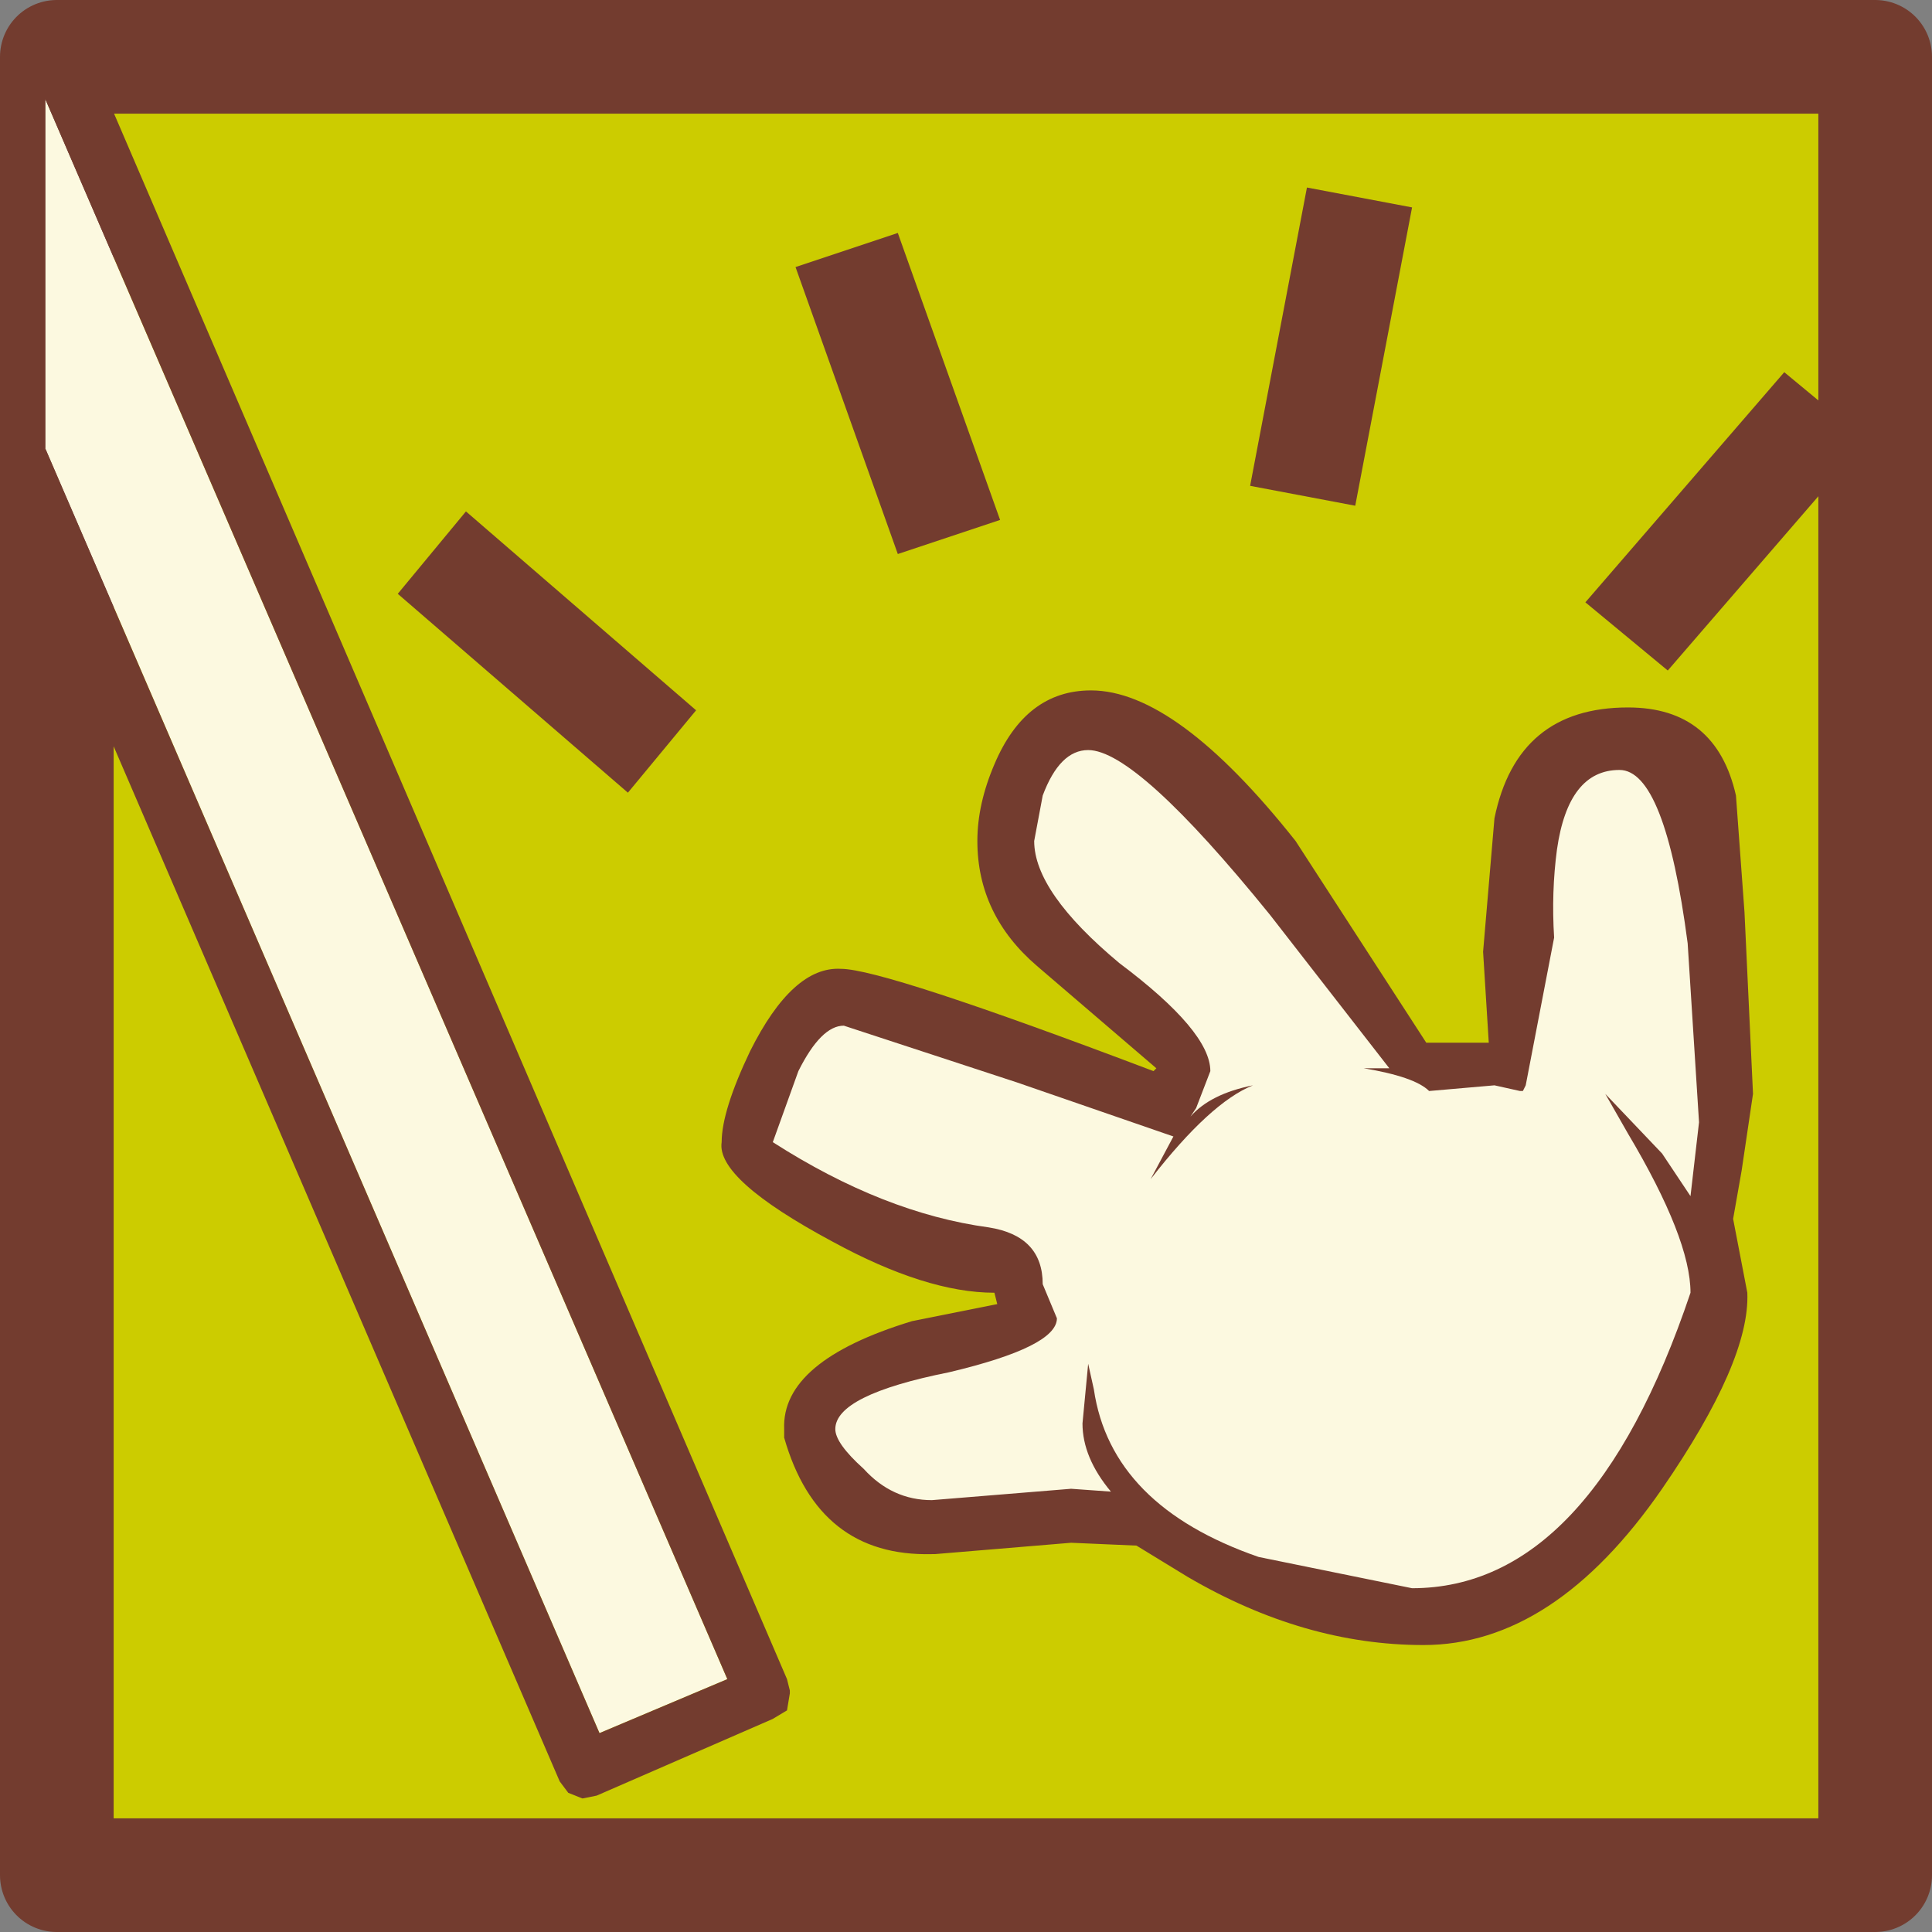 <?xml version="1.0" encoding="UTF-8" standalone="no"?>
<svg xmlns:xlink="http://www.w3.org/1999/xlink" height="34" width="34" xmlns="http://www.w3.org/2000/svg">
  <rect width="100%" height="100%" fill="#808080" stroke="none"/>
  <g transform="matrix(1.0, 0.0, 0.0, 1.0, 1, 1)">
    <use height="34.0" transform="matrix(1.0, 0.0, 0.0, 1.0, -1.0, -1.0)" width="34.0" xlink:href="#sprite0"/>
  </g>
  <defs>
    <g id="sprite0" transform="matrix(1.0, 0.0, 0.0, 1.0, 1.0, 1.0)">
      <use height="34.0" transform="matrix(1.0, 0.0, 0.0, 1.0, -1.0, -1.0)" width="34.0" xlink:href="#sprite1"/>
      <use height="29.9" transform="matrix(1.0, 0.0, 0.0, 1.0, -0.2, 0.75)" width="32.05" xlink:href="#shape1"/>
    </g>
    <g id="sprite1" transform="matrix(1.0, 0.0, 0.0, 1.0, 1.0, 1.0)">
      <use height="34.0" transform="matrix(1.0, 0.0, 0.0, 1.0, -1.0, -1.0)" width="34.0" xlink:href="#shape0"/>
    </g>
    <g id="shape0" transform="matrix(1.0, 0.0, 0.0, 1.0, 1.0, 1.0)">
      <path d="M0.0 32.0 L0.0 0.0 32.0 0.0 32.0 32.0 0.0 32.0" fill="#cccc00" fill-rule="evenodd" stroke="none"/>
      <path d="M0.0 32.0 L0.0 0.0 32.0 0.0 32.0 32.0 0.0 32.0 Z" fill="none" stroke="#733c2f" stroke-linecap="round" stroke-linejoin="round" stroke-width="2.0"/>
    </g>
    <g id="shape1" transform="matrix(1.0, 0.0, 0.0, 1.0, 0.2, -0.75)">
      <path d="M27.65 11.45 Q29.2 11.45 29.55 13.0 L29.7 15.05 29.85 18.25 29.65 19.6 29.5 20.45 29.75 21.75 Q29.8 22.95 28.25 25.2 26.35 27.95 24.05 27.95 21.95 27.95 19.9 26.75 L19.0 26.2 17.85 26.15 15.45 26.35 15.4 26.35 Q13.4 26.4 12.8 24.3 L12.8 24.25 12.8 24.15 Q12.75 22.95 15.05 22.25 L16.55 21.95 16.5 21.75 Q15.3 21.75 13.65 20.85 11.6 19.75 11.7 19.1 11.7 18.55 12.2 17.5 12.95 16.0 13.8 16.05 14.55 16.05 19.3 17.85 L19.35 17.8 17.25 16.0 Q16.2 15.1 16.2 13.8 16.2 13.15 16.5 12.45 17.05 11.15 18.2 11.15 19.7 11.15 21.8 13.8 L24.1 17.35 25.2 17.35 25.1 15.75 25.3 13.4 Q25.7 11.45 27.65 11.45 M26.85 14.05 Q26.75 14.7 26.8 15.45 L26.3 18.2 26.25 18.3 26.1 18.55 25.8 18.65 25.75 18.65 25.6 18.6 25.4 18.55 Q24.3 19.0 23.85 18.55 L22.95 18.2 Q22.75 18.2 22.65 18.05 L22.55 17.75 22.7 17.45 21.0 15.35 Q18.85 12.75 18.2 12.65 L17.8 13.1 17.75 13.2 17.65 13.8 Q17.65 14.55 19.0 15.55 20.65 16.9 20.75 17.75 L20.95 17.65 21.25 17.7 21.5 17.95 21.45 18.3 21.45 18.25 21.2 18.5 Q20.55 18.8 19.6 20.0 L19.35 20.2 19.0 20.15 18.85 19.95 18.85 19.6 19.0 19.2 16.8 18.5 16.7 18.4 13.9 17.5 13.45 18.05 13.5 18.05 13.15 18.9 Q14.85 19.95 16.45 20.15 17.8 20.35 17.8 21.6 L17.95 21.95 18.05 22.2 17.95 22.65 18.2 22.55 18.55 22.65 18.5 22.65 18.6 23.0 18.65 23.25 18.7 23.35 Q19.0 25.15 21.2 25.95 L21.25 25.95 23.85 26.5 Q26.7 26.45 28.3 21.75 28.3 20.9 27.25 19.15 L26.9 18.55 26.8 18.2 26.95 17.9 26.95 17.95 Q27.1 17.8 27.3 17.8 L27.55 17.95 28.45 18.9 28.45 18.75 28.25 15.65 Q27.9 13.15 27.5 13.0 26.95 13.1 26.85 14.05 M15.4 24.95 L17.7 24.75 17.6 24.05 17.7 22.9 17.75 22.85 15.8 23.6 Q14.3 23.95 14.15 24.15 L14.55 24.55 Q14.9 24.95 15.4 24.95" fill="#733c2f" fill-rule="evenodd" stroke="none"/>
      <path d="M26.4 13.95 Q26.6 12.55 27.5 12.55 28.3 12.55 28.7 15.6 L28.9 18.75 28.75 20.05 28.25 19.3 27.25 18.25 27.65 18.95 Q28.75 20.8 28.75 21.75 27.0 26.95 23.85 26.95 L21.15 26.4 Q18.55 25.5 18.25 23.45 L18.15 23.0 18.05 24.05 Q18.05 24.65 18.55 25.25 L17.85 25.2 15.4 25.4 Q14.7 25.4 14.2 24.85 13.7 24.4 13.7 24.15 13.7 23.55 15.7 23.15 17.6 22.7 17.6 22.2 L17.35 21.6 Q17.35 20.75 16.4 20.6 14.55 20.35 12.6 19.1 L13.05 17.85 Q13.45 17.05 13.85 17.05 L16.9 18.05 19.65 19.0 19.25 19.75 Q20.3 18.4 21.05 18.1 20.3 18.25 19.95 18.65 L20.05 18.5 20.3 17.85 Q20.3 17.15 18.7 15.95 17.2 14.7 17.2 13.8 L17.35 13.0 Q17.65 12.2 18.15 12.2 19.0 12.2 21.35 15.1 L23.45 17.8 23.0 17.8 Q23.9 17.95 24.15 18.2 L25.3 18.1 25.75 18.2 25.8 18.2 25.85 18.1 26.35 15.5 Q26.3 14.7 26.4 13.95" fill="#fcf9e0" fill-rule="evenodd" stroke="none"/>
      <path d="M-0.2 6.9 L-0.2 0.75 11.8 28.55 9.55 29.5 -0.2 6.9" fill="#fcf9e0" fill-rule="evenodd" stroke="none"/>
      <path d="M-0.2 6.9 L9.55 29.5 11.8 28.55 -0.2 0.75 0.9 0.75 12.85 28.55 12.9 28.75 12.9 28.8 12.85 29.1 12.6 29.25 9.5 30.6 9.25 30.65 9.0 30.55 8.85 30.35 -0.2 9.35 -0.2 6.9" fill="#733c2f" fill-rule="evenodd" stroke="none"/>
      <path d="M7.2 8.0 L11.25 11.5 10.05 12.95 6.0 9.45 7.2 8.0" fill="#733c2f" fill-rule="evenodd" stroke="none"/>
      <path d="M14.8 3.1 L16.6 8.15 14.8 8.75 13.0 3.7 14.8 3.1" fill="#733c2f" fill-rule="evenodd" stroke="none"/>
      <path d="M23.85 2.65 L22.85 7.9 21.0 7.55 22.0 2.3 23.85 2.65" fill="#733c2f" fill-rule="evenodd" stroke="none"/>
      <path d="M31.85 6.75 L28.35 10.8 26.9 9.6 30.4 5.55 31.85 6.75" fill="#733c2f" fill-rule="evenodd" stroke="none"/>
    </g>
  </defs>
</svg>

